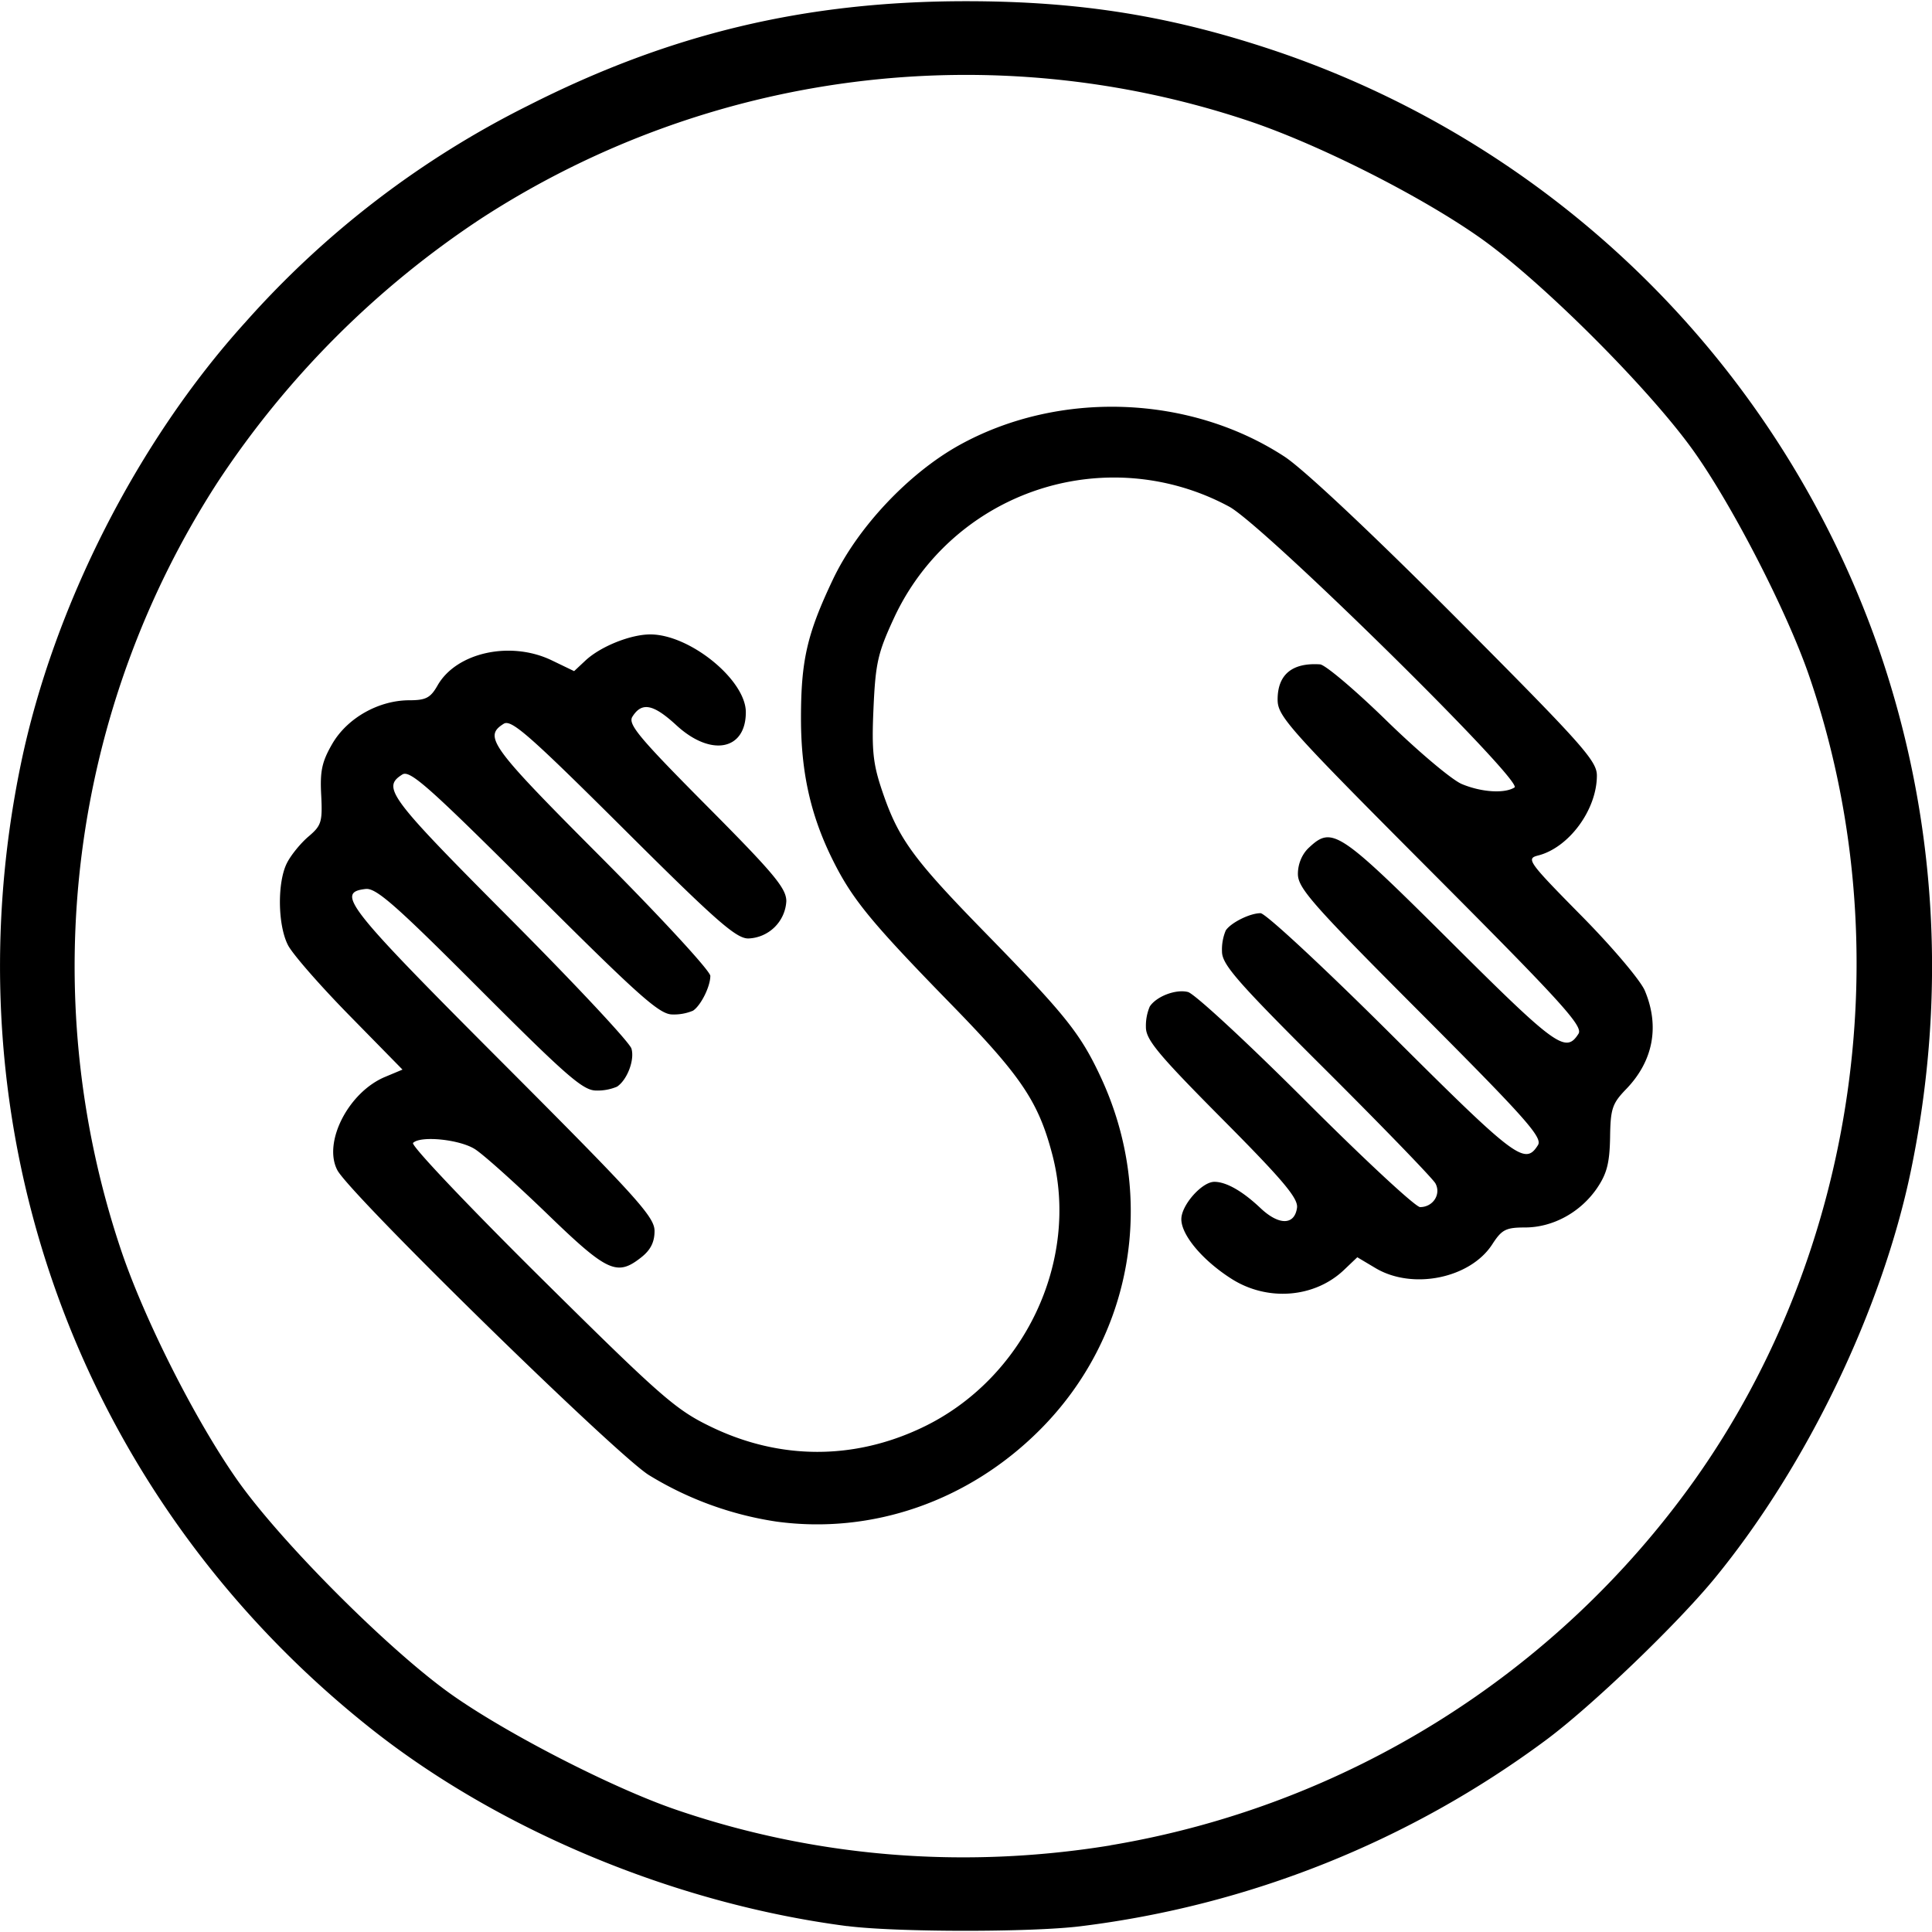 <svg role="img" viewBox="0 0 24 24" xmlns="http://www.w3.org/2000/svg"><title>Skillshare icon</title><path d="M10.524 23.927c-2.14-.278-4.343-1.196-5.949-2.48C.963 18.563-.678 14.012.26 9.487c.405-1.952 1.45-4.008 2.79-5.486A11.635 11.635 0 016.558 1.313C8.32.418 10.009.015 12.001.015c1.432 0 2.579.187 3.897.636a12.01 12.01 0 017.457 7.457c.703 2.065.834 4.259.383 6.434-.357 1.72-1.283 3.65-2.425 5.049-.47.577-1.545 1.608-2.113 2.028a12.201 12.201 0 01-5.781 2.31c-.615.076-2.298.074-2.895-.003zm3.27-1.004a11.168 11.168 0 007.253-4.532c2.027-2.851 2.571-6.669 1.425-10-.27-.784-.937-2.086-1.424-2.775-.544-.77-1.888-2.115-2.659-2.66-.75-.529-2.031-1.174-2.902-1.462a11.063 11.063 0 00-9.497 1.212 11.496 11.496 0 00-3.289 3.288 11.066 11.066 0 00-1.21 9.497c.287.871.933 2.152 1.462 2.902.545.771 1.889 2.116 2.66 2.66.689.486 1.99 1.154 2.774 1.424 1.725.593 3.572.746 5.408.447zm-4.154-4.022a4.222 4.222 0 01-1.584-.58c-.431-.277-3.705-3.482-3.865-3.784-.182-.345.137-.97.594-1.16l.215-.09-.66-.673c-.363-.37-.707-.763-.763-.874-.128-.25-.134-.784-.011-1.022.05-.098.17-.245.267-.327.16-.136.174-.18.157-.516-.016-.3.01-.415.14-.639.187-.318.574-.536.953-.537.208 0 .265-.03.353-.185.234-.41.908-.558 1.42-.31l.276.133.139-.13c.186-.175.56-.326.807-.326.492 0 1.187.566 1.187.966 0 .475-.434.557-.862.163-.288-.265-.43-.293-.547-.107-.058.092.08.258.922 1.106.838.843.99 1.026.99 1.186a.49.49 0 01-.473.463c-.152 0-.402-.22-1.554-1.368C6.566 9.121 6.35 8.933 6.257 8.991c-.253.16-.168.277 1.207 1.656.747.75 1.36 1.415 1.36 1.476 0 .132-.117.367-.215.432a.61.61 0 01-.255.047c-.16.001-.406-.218-1.716-1.524-1.31-1.306-1.546-1.516-1.64-1.457-.256.162-.172.275 1.326 1.78.814.817 1.498 1.548 1.52 1.625.042.14-.052.388-.179.473a.622.622 0 01-.259.048c-.163 0-.365-.176-1.448-1.26-1.04-1.042-1.285-1.258-1.415-1.244-.377.043-.244.212 1.693 2.153 1.679 1.682 1.895 1.921 1.895 2.096 0 .139-.05.237-.166.328-.302.238-.42.183-1.177-.55-.387-.373-.787-.732-.89-.796-.191-.12-.675-.169-.767-.076-.03.029.685.782 1.586 1.675 1.503 1.488 1.678 1.641 2.119 1.853.85.41 1.768.413 2.619.008 1.263-.6 1.962-2.064 1.618-3.388-.172-.659-.386-.977-1.256-1.869-1-1.025-1.23-1.306-1.474-1.797-.273-.55-.393-1.085-.393-1.756 0-.721.076-1.05.396-1.724.306-.646.94-1.32 1.57-1.67 1.236-.685 2.86-.628 4.04.142.235.153 1.082.949 2.136 2.006C19.657 9.25 19.837 9.451 19.837 9.634c0 .425-.348.898-.733.994-.148.038-.118.08.538.745.383.387.739.808.791.934.186.443.104.874-.232 1.222-.174.18-.195.244-.2.603-.006.317-.04.448-.163.629-.206.3-.547.486-.891.487-.242 0-.291.026-.41.21-.273.421-.986.568-1.446.297l-.23-.137-.165.157c-.365.348-.95.395-1.396.112-.359-.228-.625-.543-.625-.742 0-.175.256-.464.41-.464.148 0 .35.115.575.328.227.214.421.213.452-.005.017-.117-.17-.34-.928-1.103-.797-.803-.95-.986-.949-1.143a.61.61 0 01.048-.255c.084-.127.325-.218.474-.18.081.02.74.63 1.464 1.354.725.725 1.363 1.318 1.42 1.318.161 0 .264-.16.19-.295-.035-.062-.646-.694-1.358-1.404-1.115-1.11-1.294-1.316-1.293-1.479a.61.61 0 01.047-.259c.065-.097.3-.214.432-.214.062 0 .795.682 1.633 1.517 1.539 1.534 1.652 1.62 1.813 1.364.06-.094-.15-.33-1.456-1.64-1.349-1.352-1.526-1.553-1.526-1.729 0-.124.052-.248.138-.327.288-.269.371-.213 1.758 1.167 1.313 1.308 1.432 1.394 1.59 1.145.058-.094-.207-.386-1.835-2.019C16 9.042 15.871 8.897 15.871 8.69c0-.31.18-.46.527-.437.064.004.437.319.827.7.39.38.81.735.935.787.245.102.53.12.654.042.117-.075-3.127-3.267-3.546-3.489a3.012 3.012 0 00-4.162 1.383c-.201.434-.23.56-.255 1.12-.024.527-.006.693.107 1.027.202.597.381.843 1.29 1.773.984 1.008 1.172 1.241 1.423 1.778.702 1.501.404 3.232-.756 4.391-.884.884-2.084 1.3-3.276 1.136z"/></svg>
